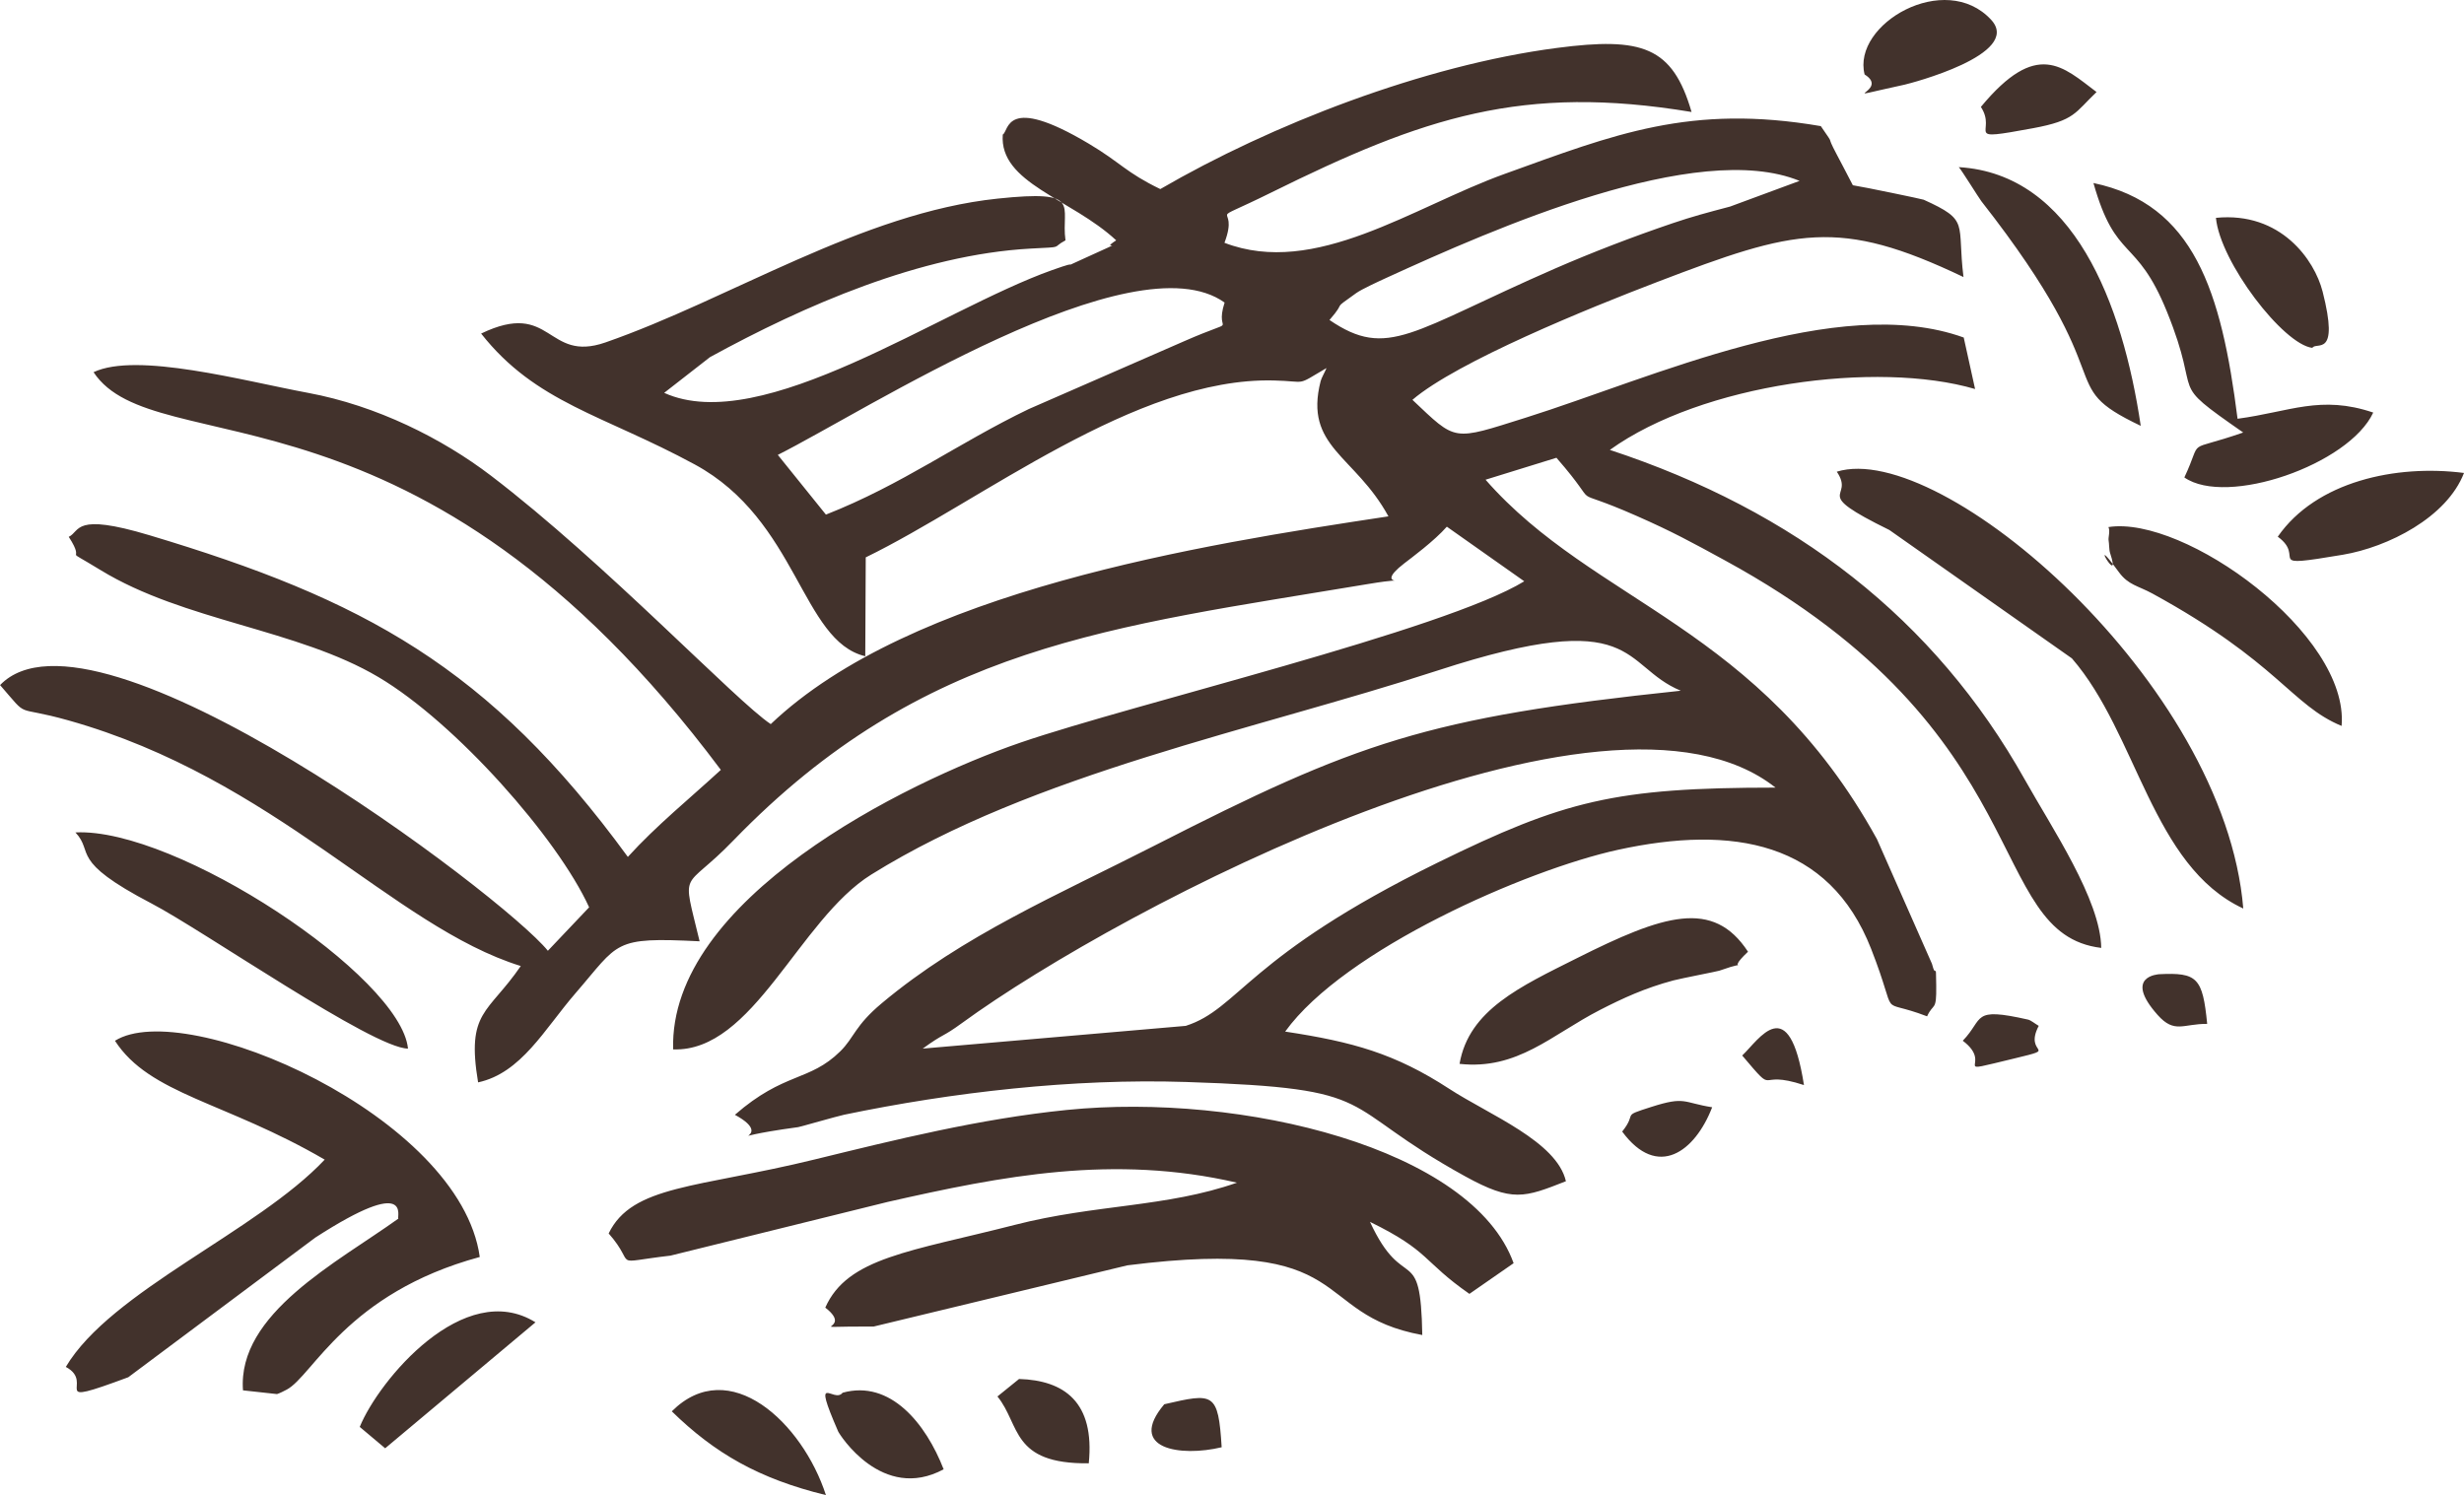 <?xml version="1.0" encoding="UTF-8"?>
<svg id="Layer_2" data-name="Layer 2" xmlns="http://www.w3.org/2000/svg" viewBox="0 0 310 188.12">
  <defs>
    <style>
      .cls-1 {
        fill: #42322c;
        fill-rule: evenodd;
        stroke-width: 0px;
      }
    </style>
  </defs>
  <g id="Layer_1-2" data-name="Layer 1">
    <path class="cls-1" d="M149.18,129.08l-33.09,2.86c2.78-2.02,2.36-1.33,4.96-3.23,19.95-14.54,80.97-46.5,102.33-29.61-20.25,0-26.6,1.64-42.51,9.44-24.01,11.78-24.95,18.38-31.69,20.54h0ZM234.59,9.37c3.41,2.12-4.79,3.42,5.04,1.28.59-.13,14.9-3.8,10.88-8.16-5.79-6.27-17.53.53-15.92,6.88h0ZM226.96,136.53c-1.88-12.01-5.66-5.71-7.77-3.72,4.57,5.41,1.45,1.64,7.77,3.72h0ZM277.69,128.83c-.57-5.82-1.25-6.49-6.06-6.25-.01.02-4.56.2-.17,5.13,2.13,2.39,3.21,1.09,6.23,1.12h0ZM256.5,129.08c-.45-.26-1.01-.72-1.35-.79-7.19-1.62-5.49-.15-8.21,2.66,4.13,3.12-2.29,4.34,6.61,2.2,5.66-1.36,1.01-.35,2.94-4.06h0ZM153.7,182.1c-.43-6.97-1.02-6.84-7.22-5.41-4.74,5.62,2.02,6.66,7.22,5.41h0ZM204.09,142.38c4.45,6.04,9.16,2.54,11.32-3.06-3.69-.58-3.34-1.42-7.63-.05-3.98,1.27-1.69.61-3.69,3.11h0ZM249.21,13.44c2.15,3.25-2.62,4.39,6.58,2.69,5.29-.98,5.24-1.94,7.98-4.55-4.24-3.2-7.5-6.65-14.55,1.87h0ZM136.98,184.12c.78-7.73-3.11-10.44-8.77-10.61l-2.72,2.2c2.9,3.55,1.68,8.52,11.49,8.41h0ZM118.72,184.87c-2.23-5.74-6.7-11.3-12.71-9.63-1.09,1.43-3.97-2.97-.56,4.87.15.35,5.54,8.94,13.28,4.76h0ZM103.91,188.12c-2.94-9.09-12.15-17.76-19.39-10.54,5.39,5.27,10.97,8.49,19.39,10.54h0ZM292.2,36.65c-1-3.9-5.22-10.05-13.41-9.24.53,5.57,8.47,15.93,12.13,16.36.49-.84,3.46,1.41,1.28-7.13h0ZM67.37,166.38c-8.98-5.58-19.7,7.26-22.11,13.16l3.2,2.69,18.91-15.85h0ZM286.57,67.53c3.68,2.68-2.16,4.01,8.19,2.27,5.68-.96,13.08-4.69,15.24-10.29-8.54-1.1-18.6,1.06-23.43,8.02h0ZM246.44,21.03c.29.28,2.51,3.86,2.84,4.29,18.33,23.39,8.75,22.88,20.05,28.26-2.29-15.46-8.5-31.69-22.89-32.55h0ZM265.26,66.31c.26.51-.05,1.33.03,1.71.07.34.05,1.17.18,1.55,1.57,4.75-3.07-3.3,1.11,2.42,1.2,1.64,2.4,1.7,4.23,2.7,15.83,8.66,17.47,14.04,23.79,16.65,1-11.54-19.8-26.53-29.34-25.02h0ZM183.63,133.86c7.3.8,11.58-3.66,17.64-6.77,2.96-1.52,5.69-2.77,9.27-3.73.99-.26,5.51-1.13,5.76-1.22,4.88-1.72.35.68,3.62-2.39-4.39-6.7-10.64-4.65-21.52.81-7.09,3.56-13.6,6.5-14.77,13.29h0ZM9.49,104.74c2.42,2.58-.91,3.47,9.59,8.95,6.48,3.38,27.83,18.22,32.25,18.25-.89-9.09-29.15-27.83-41.84-27.2h0ZM274.81,60.07c5.32,3.72,20.73-1.6,23.77-8.16-6.64-2.24-10.48-.1-17.07.78-2.03-16.03-5.48-27.01-18.13-29.66,2.83,10.01,5.38,6.65,9.25,16.2,4.63,11.4-.27,8.33,9.59,15.19-7.58,2.64-4.94.41-7.4,5.65h0ZM282.23,114.31c-2.33-28.37-37.97-59.03-51.14-54.96,2.4,3.54-3.58,2.33,6.62,7.34l22.96,16.15c8.24,9.49,10.06,26.11,21.55,31.47h0ZM14.46,130.95c4.38,6.77,13.85,7.66,26.39,14.96-8.5,9.04-26.89,16.52-32.57,26.08,3.86,2.07-2.77,5.25,7.86,1.3l23.53-17.57c12.29-7.94,10.2-2.53,10.45-2.39-7.68,5.52-20.27,11.94-19.55,21.61l4.28.47c.35-.11.89-.38,1.22-.56,3.27-1.72,7.52-12.14,24.29-16.69-2.46-17.75-37.04-32.74-45.89-27.21h0ZM76.57,155.19c3.73,4.23-.08,3.71,7.78,2.8l27.34-6.76c14.39-3.26,28.41-6.02,43.93-2.42-8.85,3.11-17.82,2.71-27.95,5.31-13.11,3.36-21.05,4.09-23.84,10.41,3.97,3.07-3.96,2.33,6.09,2.38l31.92-7.7c29.32-3.71,22.68,6.11,37.1,8.77-.2-11.94-2.28-4.96-6.58-14.24,7.6,3.72,6.57,4.92,12.51,9.06l5.56-3.86c-5.19-14.43-34.16-21.51-56.23-19.28-10.97,1.11-21.61,3.76-31.67,6.22-14.78,3.62-23,3.2-25.96,9.33h0ZM154.06,30.53c2.04-5.42-3.15-1.84,5.89-6.31,19.16-9.48,31.61-13.66,52.87-10.13-2.4-8.23-6.2-9.46-16.93-8.06-16.82,2.19-36.02,9.69-49.91,17.76-4.36-2.11-4.95-3.3-8.98-5.7-10.64-6.34-10.04-1.57-10.84-1.16-.47,6.11,8.58,8.03,14.27,13.31-2.44,1.59,2.34-.62-3.89,2.21-3.87,1.76.21-.02-4.16,1.53-14.15,5.03-36.51,21.02-48.82,15.45l5.76-4.49c11.88-6.51,26.5-12.89,40.31-13.66,4.43-.24,2.53-.03,4.42-1.04-.61-4.38,2.28-6.39-8.54-5.25-17.12,1.8-33.66,12.65-49.35,18.1-7.46,2.59-6.66-5.44-15.63-1.12,6.89,8.74,15.36,10.22,26.88,16.47,12.98,7.04,13.41,22.21,21.45,24.13l.06-12.44c14.54-7.08,33.97-22.67,51.31-22.26,4.38.1,2.67.78,6.66-1.56-.23.56-.63,1.23-.74,1.65-2.12,8.31,4.32,9.3,8.53,17.01-23.77,3.59-60.07,9.36-77.71,26.14-4.29-2.82-20.86-20.32-35.19-31.25-6.13-4.68-14.37-8.82-23.03-10.43-8.08-1.5-21.53-5.18-26.98-2.6,7.76,11.73,40.8-.96,78.92,50.04-3.92,3.61-8.11,7-11.7,10.95-17.46-23.92-33.28-32.41-60.21-40.48-9.58-2.87-8.65-.5-10.13.21,2.41,3.7-1.32.93,4,4.18,10.52,6.43,24.78,7.42,34.99,13.48,9.71,5.76,22.51,20.25,26.48,28.95l-5.19,5.47c-5.55-6.88-57.05-45.76-68.92-33.43,3.81,4.38,1.55,2.46,8.59,4.44,26.09,7.34,40.81,25.91,56.92,30.91-4.13,6.03-6.87,5.65-5.37,14.64,5.44-1.18,8.34-6.69,12.24-11.2,5.58-6.44,4.64-7.1,15.63-6.55-2.28-9.49-2.17-6.04,4.25-12.69,23.84-24.62,47.45-26.84,79.82-32.26,7.08-1.18.14.82,4.59-2.61.88-.68,3.77-2.81,5.35-4.61l9.74,6.87c-10.02,6.15-49.17,15.42-63.36,20.29-14.62,5.02-44.26,19.75-43.72,38.61,10.09.37,15.81-16.32,24.93-22,20.46-12.74,48.19-18.16,71.31-25.69,25.37-8.26,22.95-.59,30.53,2.56-32.03,3.37-40.8,6.52-66.25,19.51-12.05,6.15-24.06,11.26-34.27,19.81-3.41,2.85-3.44,4.29-5.22,6.05-3.9,3.84-7.04,2.57-13.26,7.99,5.92,3.22-3.96,3.17,7.97,1.55.24-.03,4.81-1.35,5.78-1.56,13.55-2.82,28.74-4.58,42.99-4.12,25.28.81,18.56,2.75,35.15,11.88,5.93,3.26,7.42,2.67,12.66.61-1.14-5.01-9.66-8.36-14.68-11.63-6.82-4.44-12.13-5.91-20.64-7.2,7.43-10.3,30.3-20.34,41.86-22.87,14.47-3.16,26.58-1.03,31.86,12.46,3.68,9.4.51,5.99,7.04,8.49.81-1.77,1.2-.53,1.15-3.89-.05-3.39,0-.57-.54-2.73l-6.92-15.68c-14.84-26.91-35.52-29.56-49.24-45.22l8.92-2.76c6.27,7.19.6,3.13,10.1,7.32,4.45,1.96,6.87,3.28,11.15,5.62,39.8,21.73,32.48,46.94,47.29,48.73-.07-6.04-6.23-15.13-9.6-21.15-11.38-20.29-28.95-33.84-52.22-41.51,11.6-8.34,33.63-11.27,45.95-7.66l-1.43-6.48c-15.87-5.72-39.23,5.09-55.09,10.08-9.33,2.93-8.67,3.04-14.27-2.24,5.61-4.8,22.21-11.55,30.8-14.83,17.36-6.64,22.81-8.12,38.53-.62-.85-6.87.85-7.08-5.01-9.73-.15-.07-7.47-1.6-8.91-1.82l-1.34-2.57c-.17-.32-.5-.95-.67-1.27-1.6-3.01,0-.67-2.02-3.6-16.43-2.82-25.98,1.04-39.77,6.01-11.54,4.15-23.84,13.06-35.26,8.67h0ZM97.85,57.24c10.81-5.41,44.75-27.37,56.22-19.17-1.42,4.38,2.45,1.56-5.15,4.89l-19.49,8.51c-8.86,4.26-15.92,9.51-25.52,13.28l-6.05-7.51h0ZM167.26,40.27c2.35-2.7.03-1,3.38-3.4.69-.49,2.91-1.51,3.83-1.93,13.39-6.12,39.02-17.47,51.94-12.18l-8.74,3.23c-2.92.77-4.76,1.26-7.21,2.09-5.1,1.73-10.18,3.69-14.82,5.71-18.12,7.91-21.02,11.48-28.38,6.47h0Z"/>
  </g>
</svg>